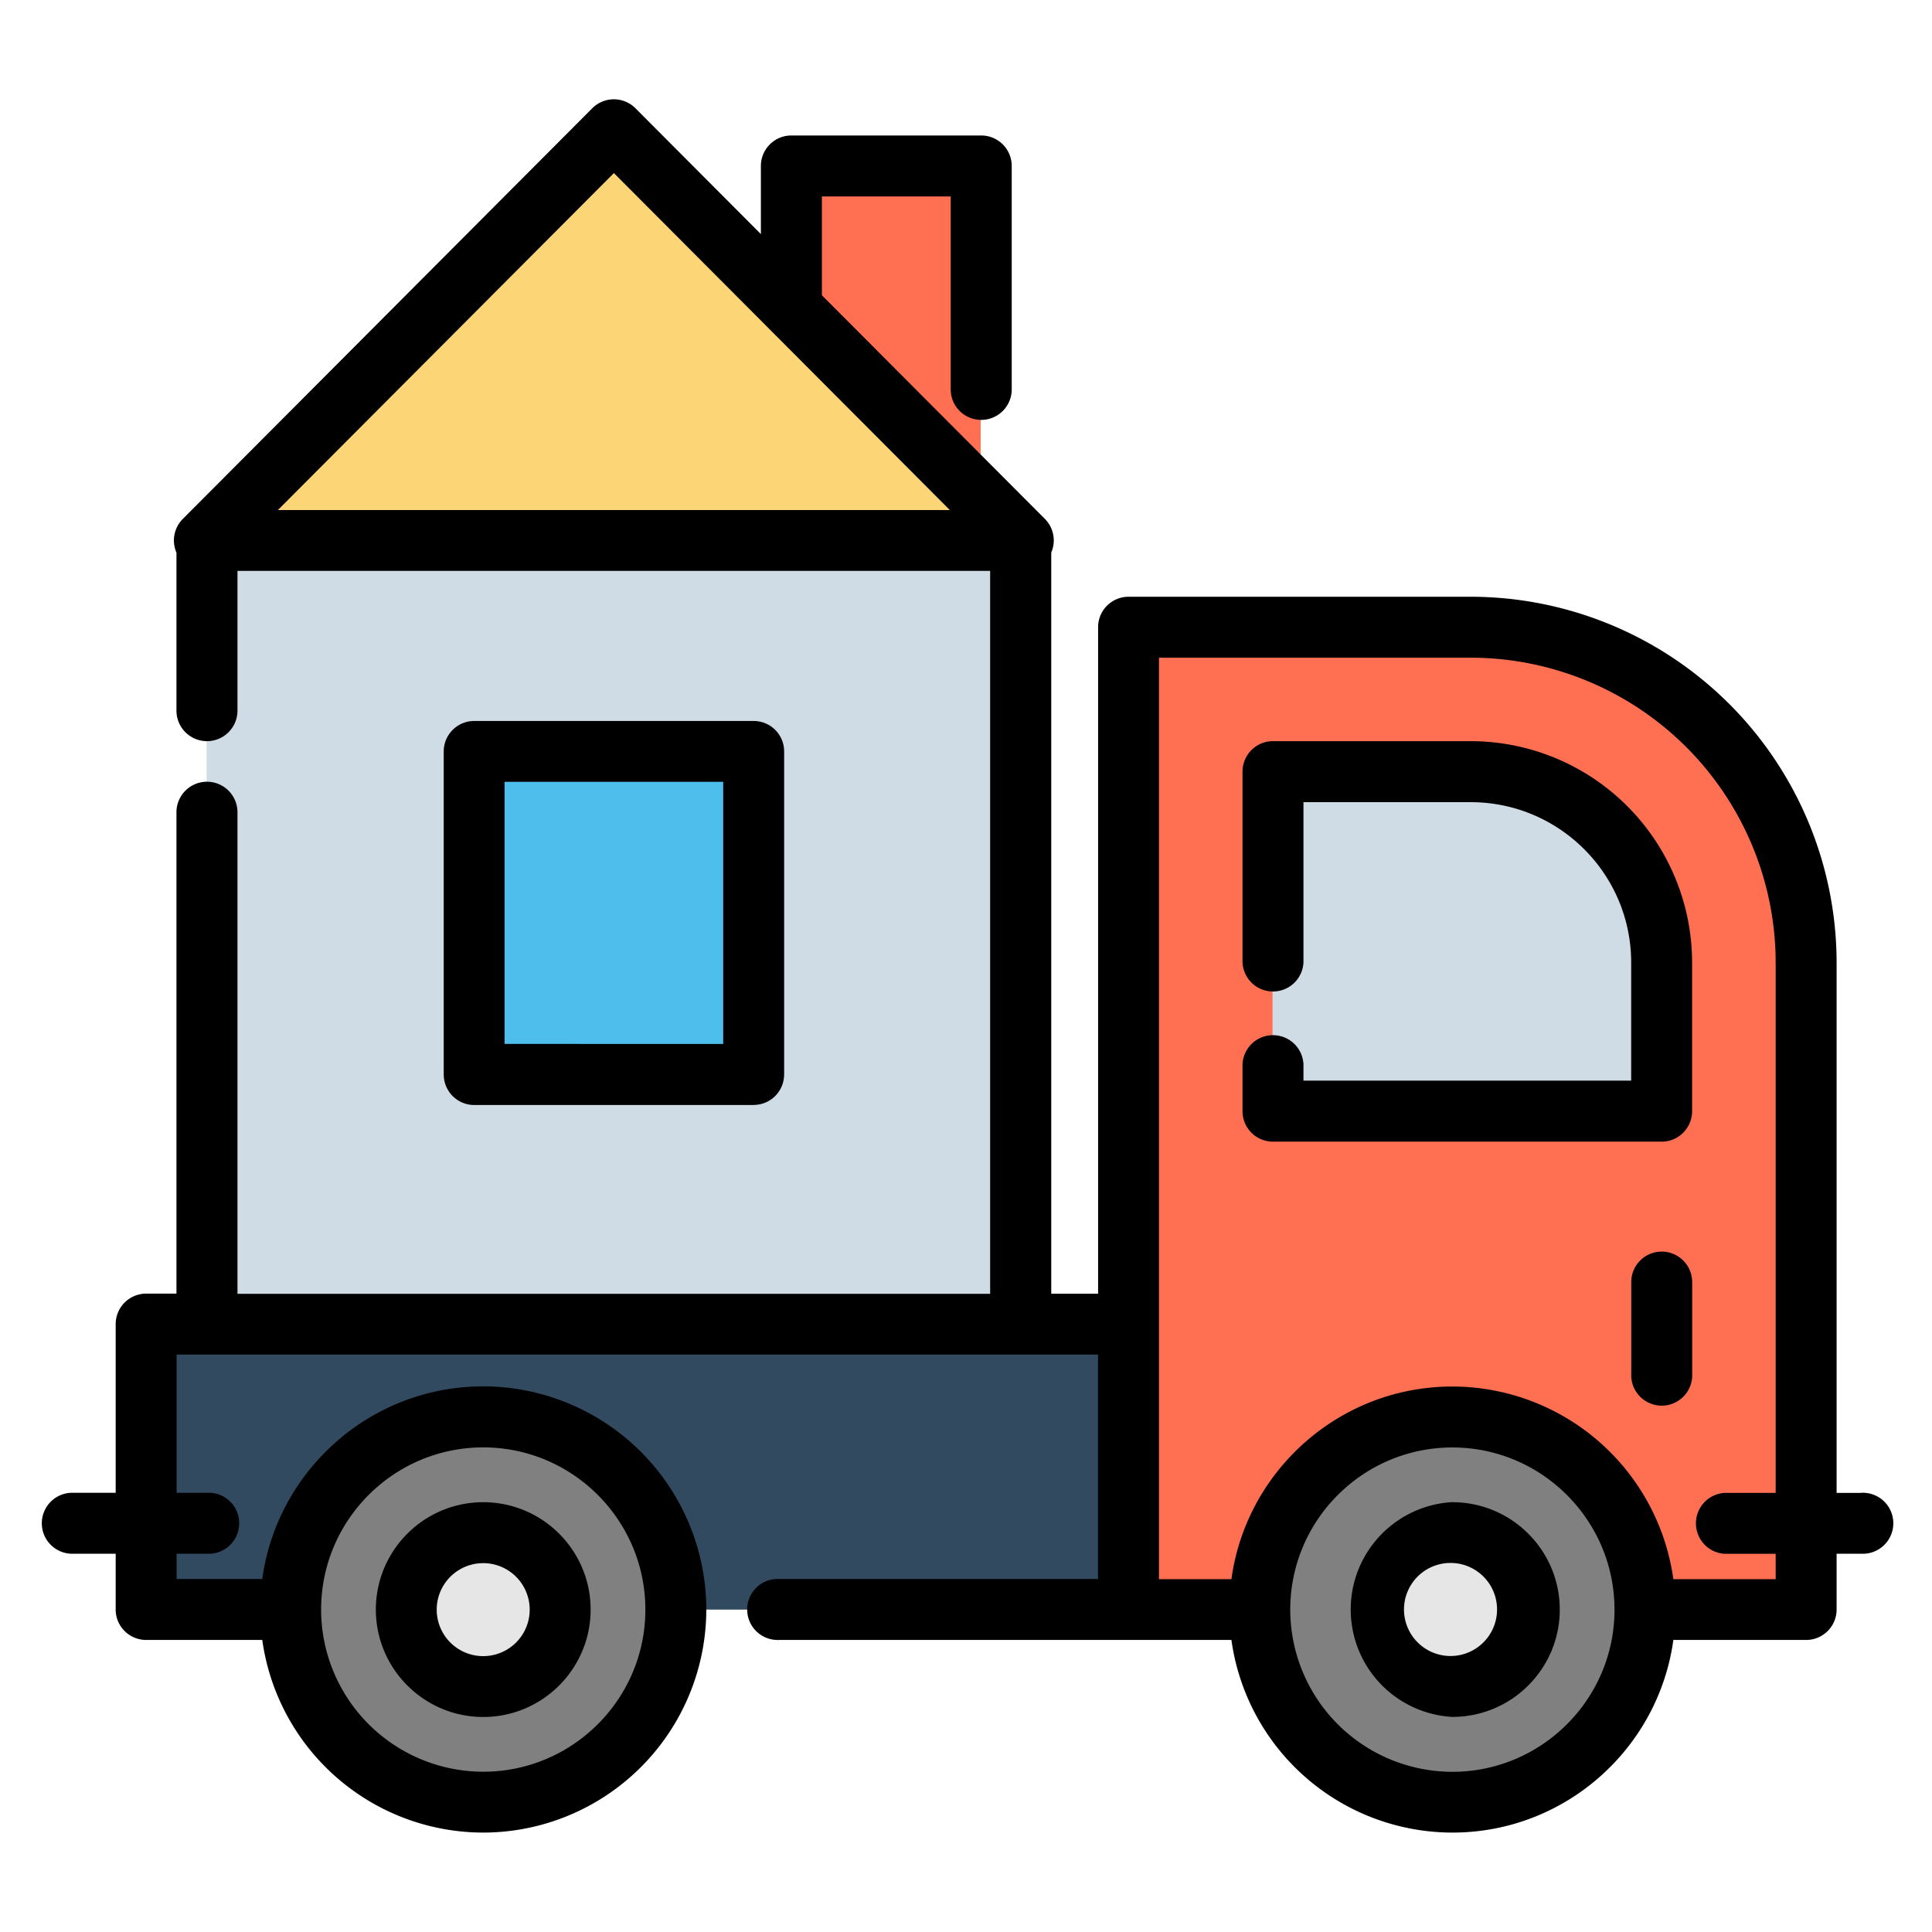 <svg width="24" height="24" fill="none" xmlns="http://www.w3.org/2000/svg">
  <defs/>
  <path d="M14.014 16.45H1.81v3.545h12.203V16.45z" fill="#314A5F"/>
  <path d="M15.644 19.995h-1.63V7.79h4.251a4.166 4.166 0 014.166 4.166v8.038H20.43" fill="#FF6F52"/>
  <g fill="gray">
    <path d="M5.998 22.387a2.393 2.393 0 100-4.785 2.393 2.393 0 000 4.785zM18.036 22.388a2.393 2.393 0 100-4.785 2.393 2.393 0 000 4.785z"/>
  </g>
  <path d="M20.636 13.803v-1.846a2.374 2.374 0 00-2.372-2.371h-2.456v4.217h4.828z" fill="#CFDCE5"/>
  <g fill="#E6E6E6">
    <path d="M5.997 20.95a.955.955 0 100-1.91.955.955 0 000 1.91zM18.037 20.95a.955.955 0 100-1.91.955.955 0 000 1.91z"/>
  </g>
  <path d="M12.737 6.713l-.031.032v9.705H2.566V6.745l-.032-.032 5.102-5.1 5.101 5.1z" fill="#CFDCE5"/>
  <path d="M12.737 6.713l-.031.032H2.566l-.032-.032 5.102-5.1 5.101 5.1z" fill="#FCD577"/>
  <path d="M12.182 6.16V2.061H9.825v1.74" fill="#FF6F52"/>
  <path d="M9.357 9.333H5.884v4.014h3.473V9.333z" fill="#4EBFED"/>
  <path d="M18.27 9.207h-2.457c-.209 0-.378.17-.378.379v2.371a.379.379 0 00.757 0V9.965h2.078c1.1 0 1.993.893 1.993 1.992v1.467h-4.071v-.205a.379.379 0 00-.757 0v.584c0 .21.17.379.378.379h4.829c.209 0 .378-.17.378-.379v-1.846a2.753 2.753 0 00-2.75-2.75zM6.003 21.329c.736 0 1.334-.599 1.334-1.334 0-.736-.598-1.334-1.334-1.334-.736 0-1.334.598-1.334 1.334 0 .735.598 1.334 1.334 1.334zm0-1.911a.577.577 0 11-.001 1.155.577.577 0 01.001-1.155zM18.042 18.66a1.336 1.336 0 000 2.668c.736 0 1.334-.598 1.334-1.333 0-.736-.598-1.334-1.334-1.334zm0 1.911a.578.578 0 11.002-1.155.578.578 0 01-.002 1.155zM20.642 15.548c-.209 0-.378.17-.378.379v1.136a.379.379 0 10.757 0v-1.136c0-.21-.17-.379-.379-.379z" fill="#000"/>
  <path d="M23.121 18.545h-.306v-6.588a4.55 4.55 0 00-4.545-4.544H14.02c-.21 0-.379.17-.379.378v8.28h-.582V6.864a.379.379 0 00-.079-.418l-2.77-2.778V2.44h1.6v2.397a.379.379 0 10.758 0V2.062c0-.21-.17-.379-.379-.379H9.831c-.21 0-.379.17-.379.379v.846L7.894 1.345a.379.379 0 00-.537 0l-5.085 5.1a.379.379 0 00-.08.42v1.963a.379.379 0 10.758 0V7.092H12.3v8.98H2.95V10.09a.379.379 0 10-.758 0v5.98h-.376c-.21 0-.379.17-.379.379v2.095H.879a.379.379 0 000 .757h.558v.693c0 .209.17.378.379.378h1.442a2.775 2.775 0 002.745 2.393 2.775 2.775 0 002.771-2.771 2.775 2.775 0 00-2.771-2.772c-1.4 0-2.56 1.043-2.745 2.393H2.194v-.314h.379a.379.379 0 100-.757h-.379v-1.717H13.64v2.788H9.68a.379.379 0 100 .757h5.617a2.775 2.775 0 002.745 2.393c1.4 0 2.56-1.043 2.745-2.393h1.65c.209 0 .378-.17.378-.378v-.693h.306a.379.379 0 100-.757zM6.003 17.98c1.11 0 2.014.904 2.014 2.015 0 1.11-.903 2.014-2.014 2.014a2.016 2.016 0 01-2.014-2.014c0-1.111.903-2.015 2.014-2.015zM7.626 2.15l4.173 4.186H3.452l4.174-4.186zm10.416 19.86a2.016 2.016 0 01-2.014-2.014v-.001c0-1.11.903-2.014 2.014-2.014 1.11 0 2.014.904 2.014 2.015 0 1.11-.904 2.014-2.014 2.014zm4.016-2.393h-1.271a2.775 2.775 0 00-2.745-2.393c-1.4 0-2.56 1.043-2.745 2.393h-.9V8.17h3.873a3.792 3.792 0 013.788 3.787v6.588h-.631a.379.379 0 000 .757h.631v.314z" fill="#000"/>
  <path d="M9.362 13.726c.21 0 .379-.17.379-.38V9.334c0-.209-.17-.378-.379-.378H5.89c-.209 0-.378.17-.378.378v4.014c0 .209.17.379.378.379h3.473zM6.268 9.712h2.716v3.256H6.268V9.712z" fill="#000"/>
</svg>
